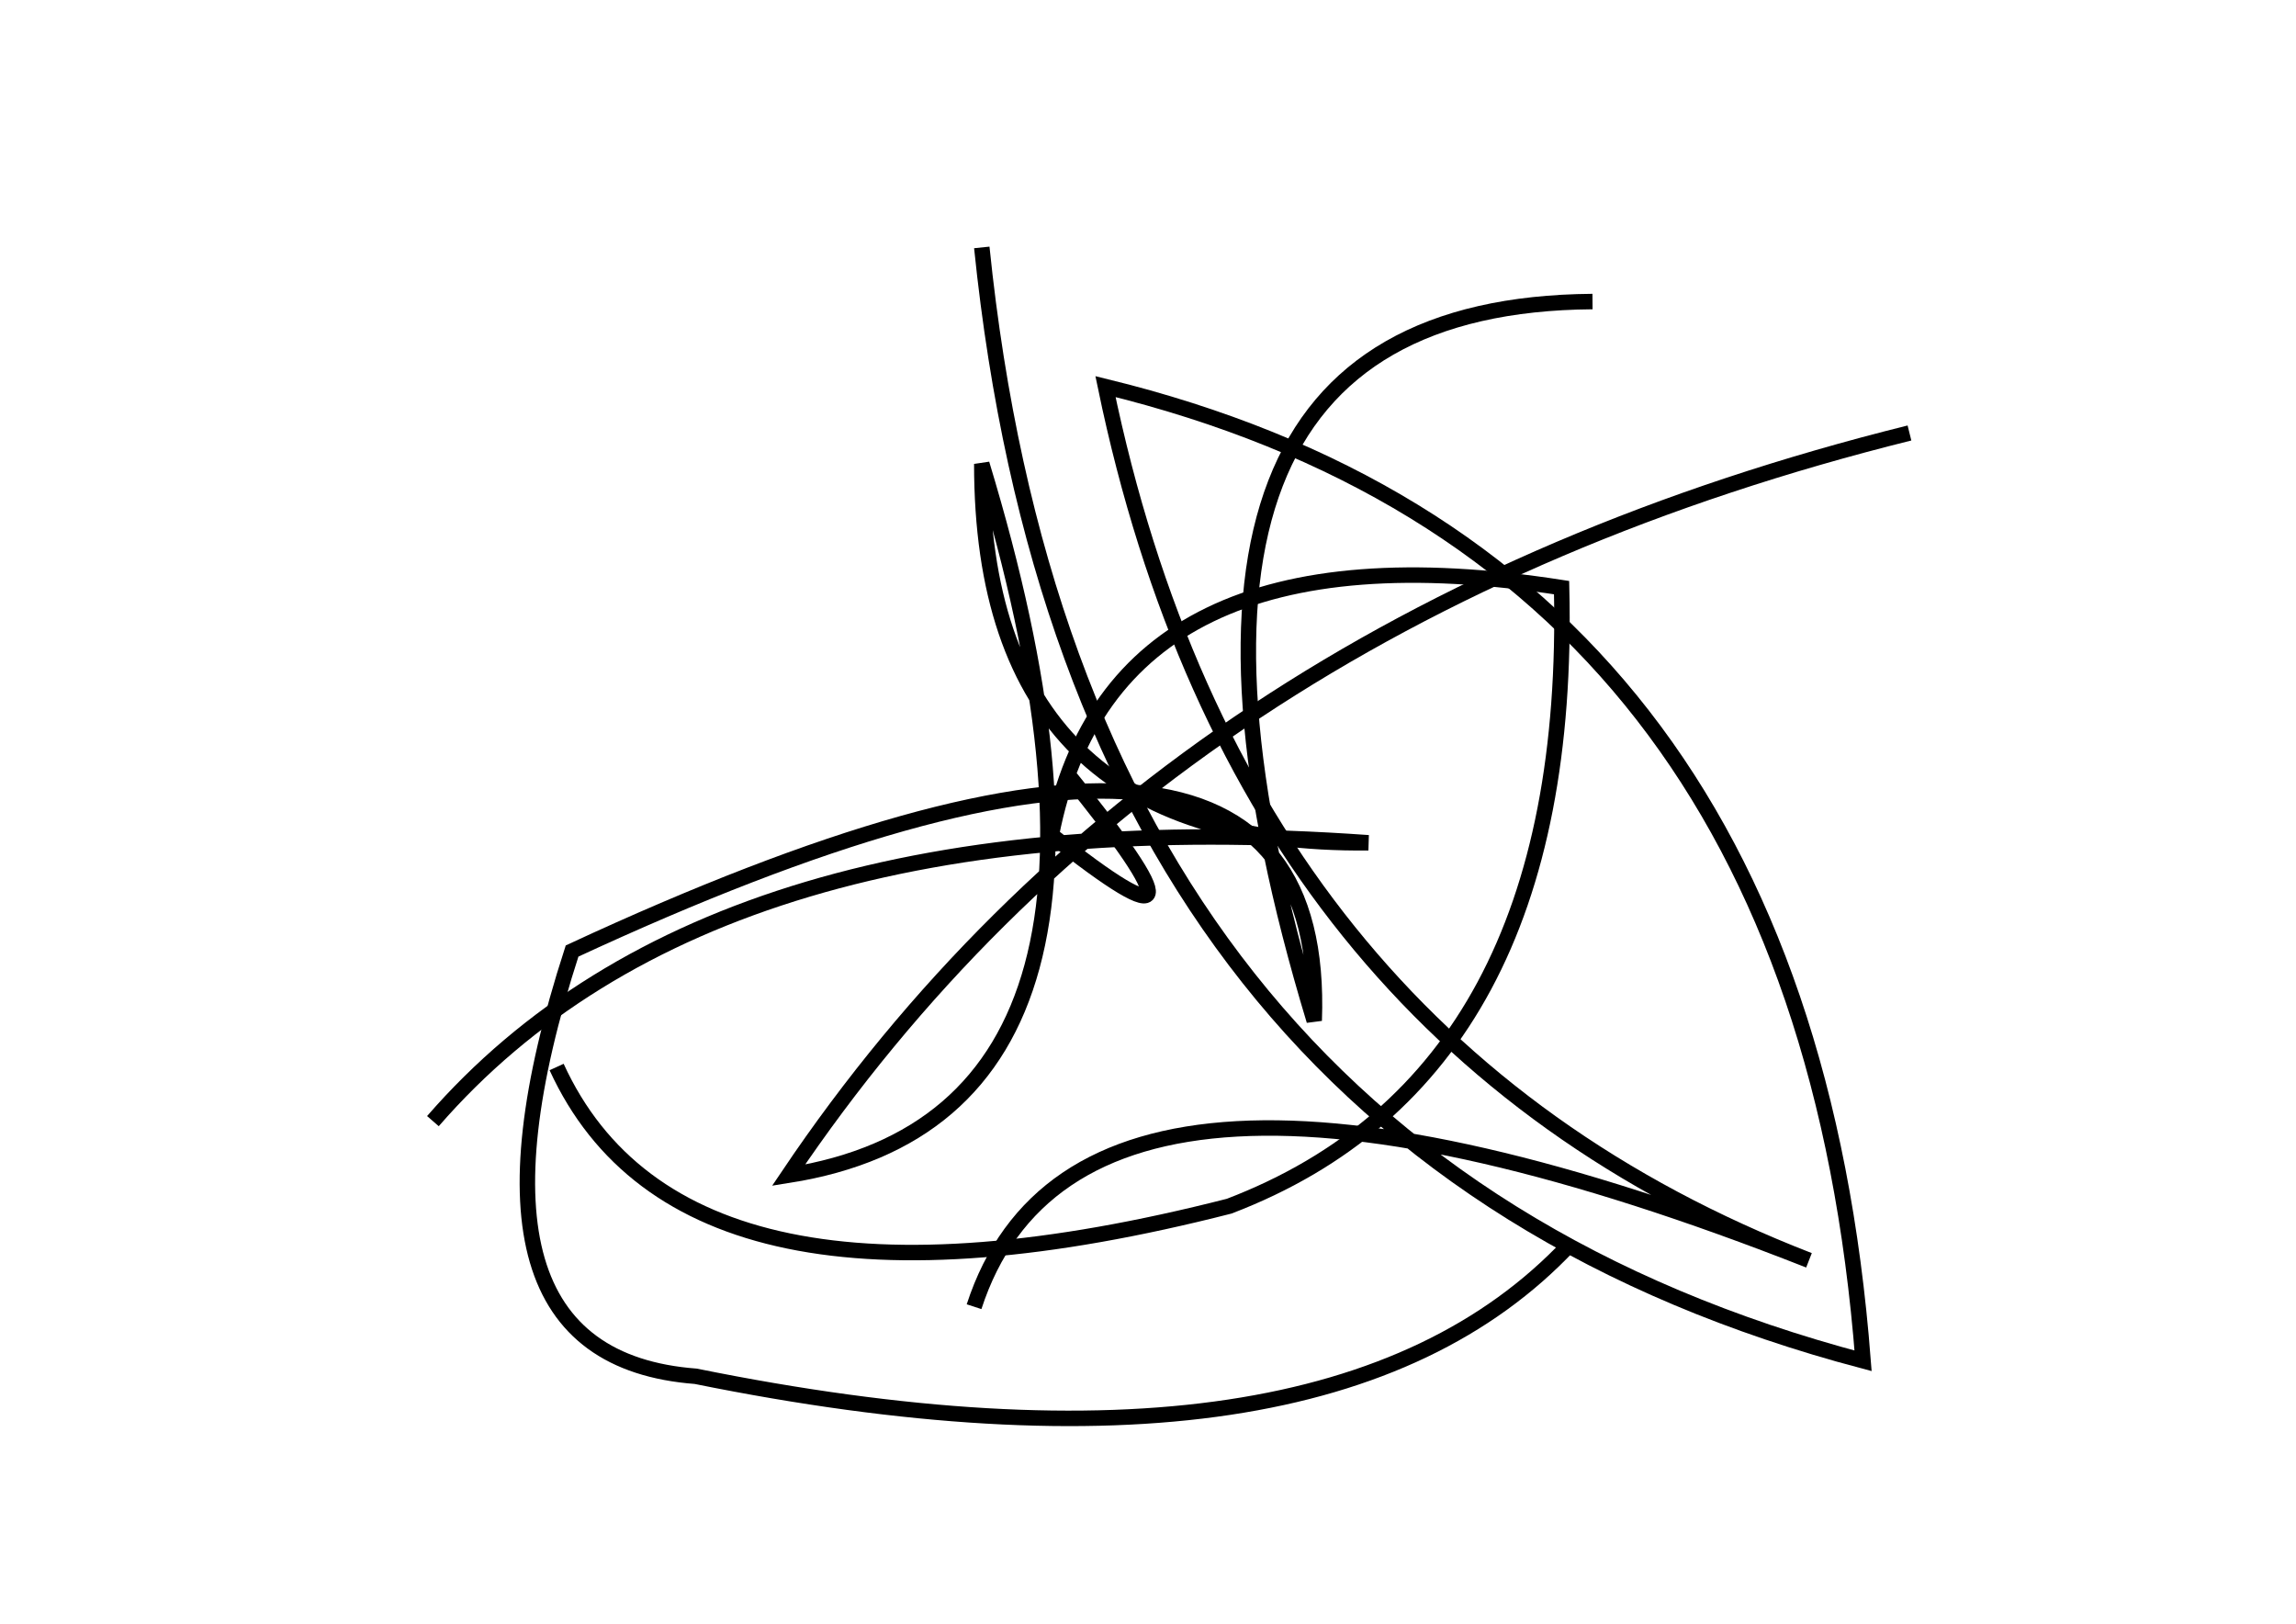 <?xml version="1.0" encoding="utf-8" ?>
<svg baseProfile="full" height="210mm" version="1.1" viewBox="0 0 297 210" width="297mm" xmlns="http://www.w3.org/2000/svg" xmlns:ev="http://www.w3.org/2001/xml-events" xmlns:xlink="http://www.w3.org/1999/xlink"><defs /><g transform="translate(43,30)"><path d="M 204,26 Q 107.5,50.0 59,122 Q 109.5,114.0 84,30 Q 84.0,79.5 134,79 Q 49.5,73.0 13,115" fill="none" stroke="black" stroke-width="2" /><path d="M 84,2 Q 96.0,119.0 198,146 Q 190.0,42.0 100,20 Q 117.5,104.5 191,133 Q 97.0,96.0 83,139" fill="none" stroke="black" stroke-width="2" /><path d="M 163,9 Q 99.0,9.5 127,102 Q 129.0,47.5 31,93 Q 14.0,145.5 47,148 Q 128.5,164.5 160,131" fill="none" stroke="black" stroke-width="2" /><path d="M 29,108 Q 45.5,144.0 116,126 Q 160.5,109.0 159,46 Q 101.0,37.0 93,78 Q 117.0,97.0 95,70" fill="none" stroke="black" stroke-width="2" /></g></svg>
